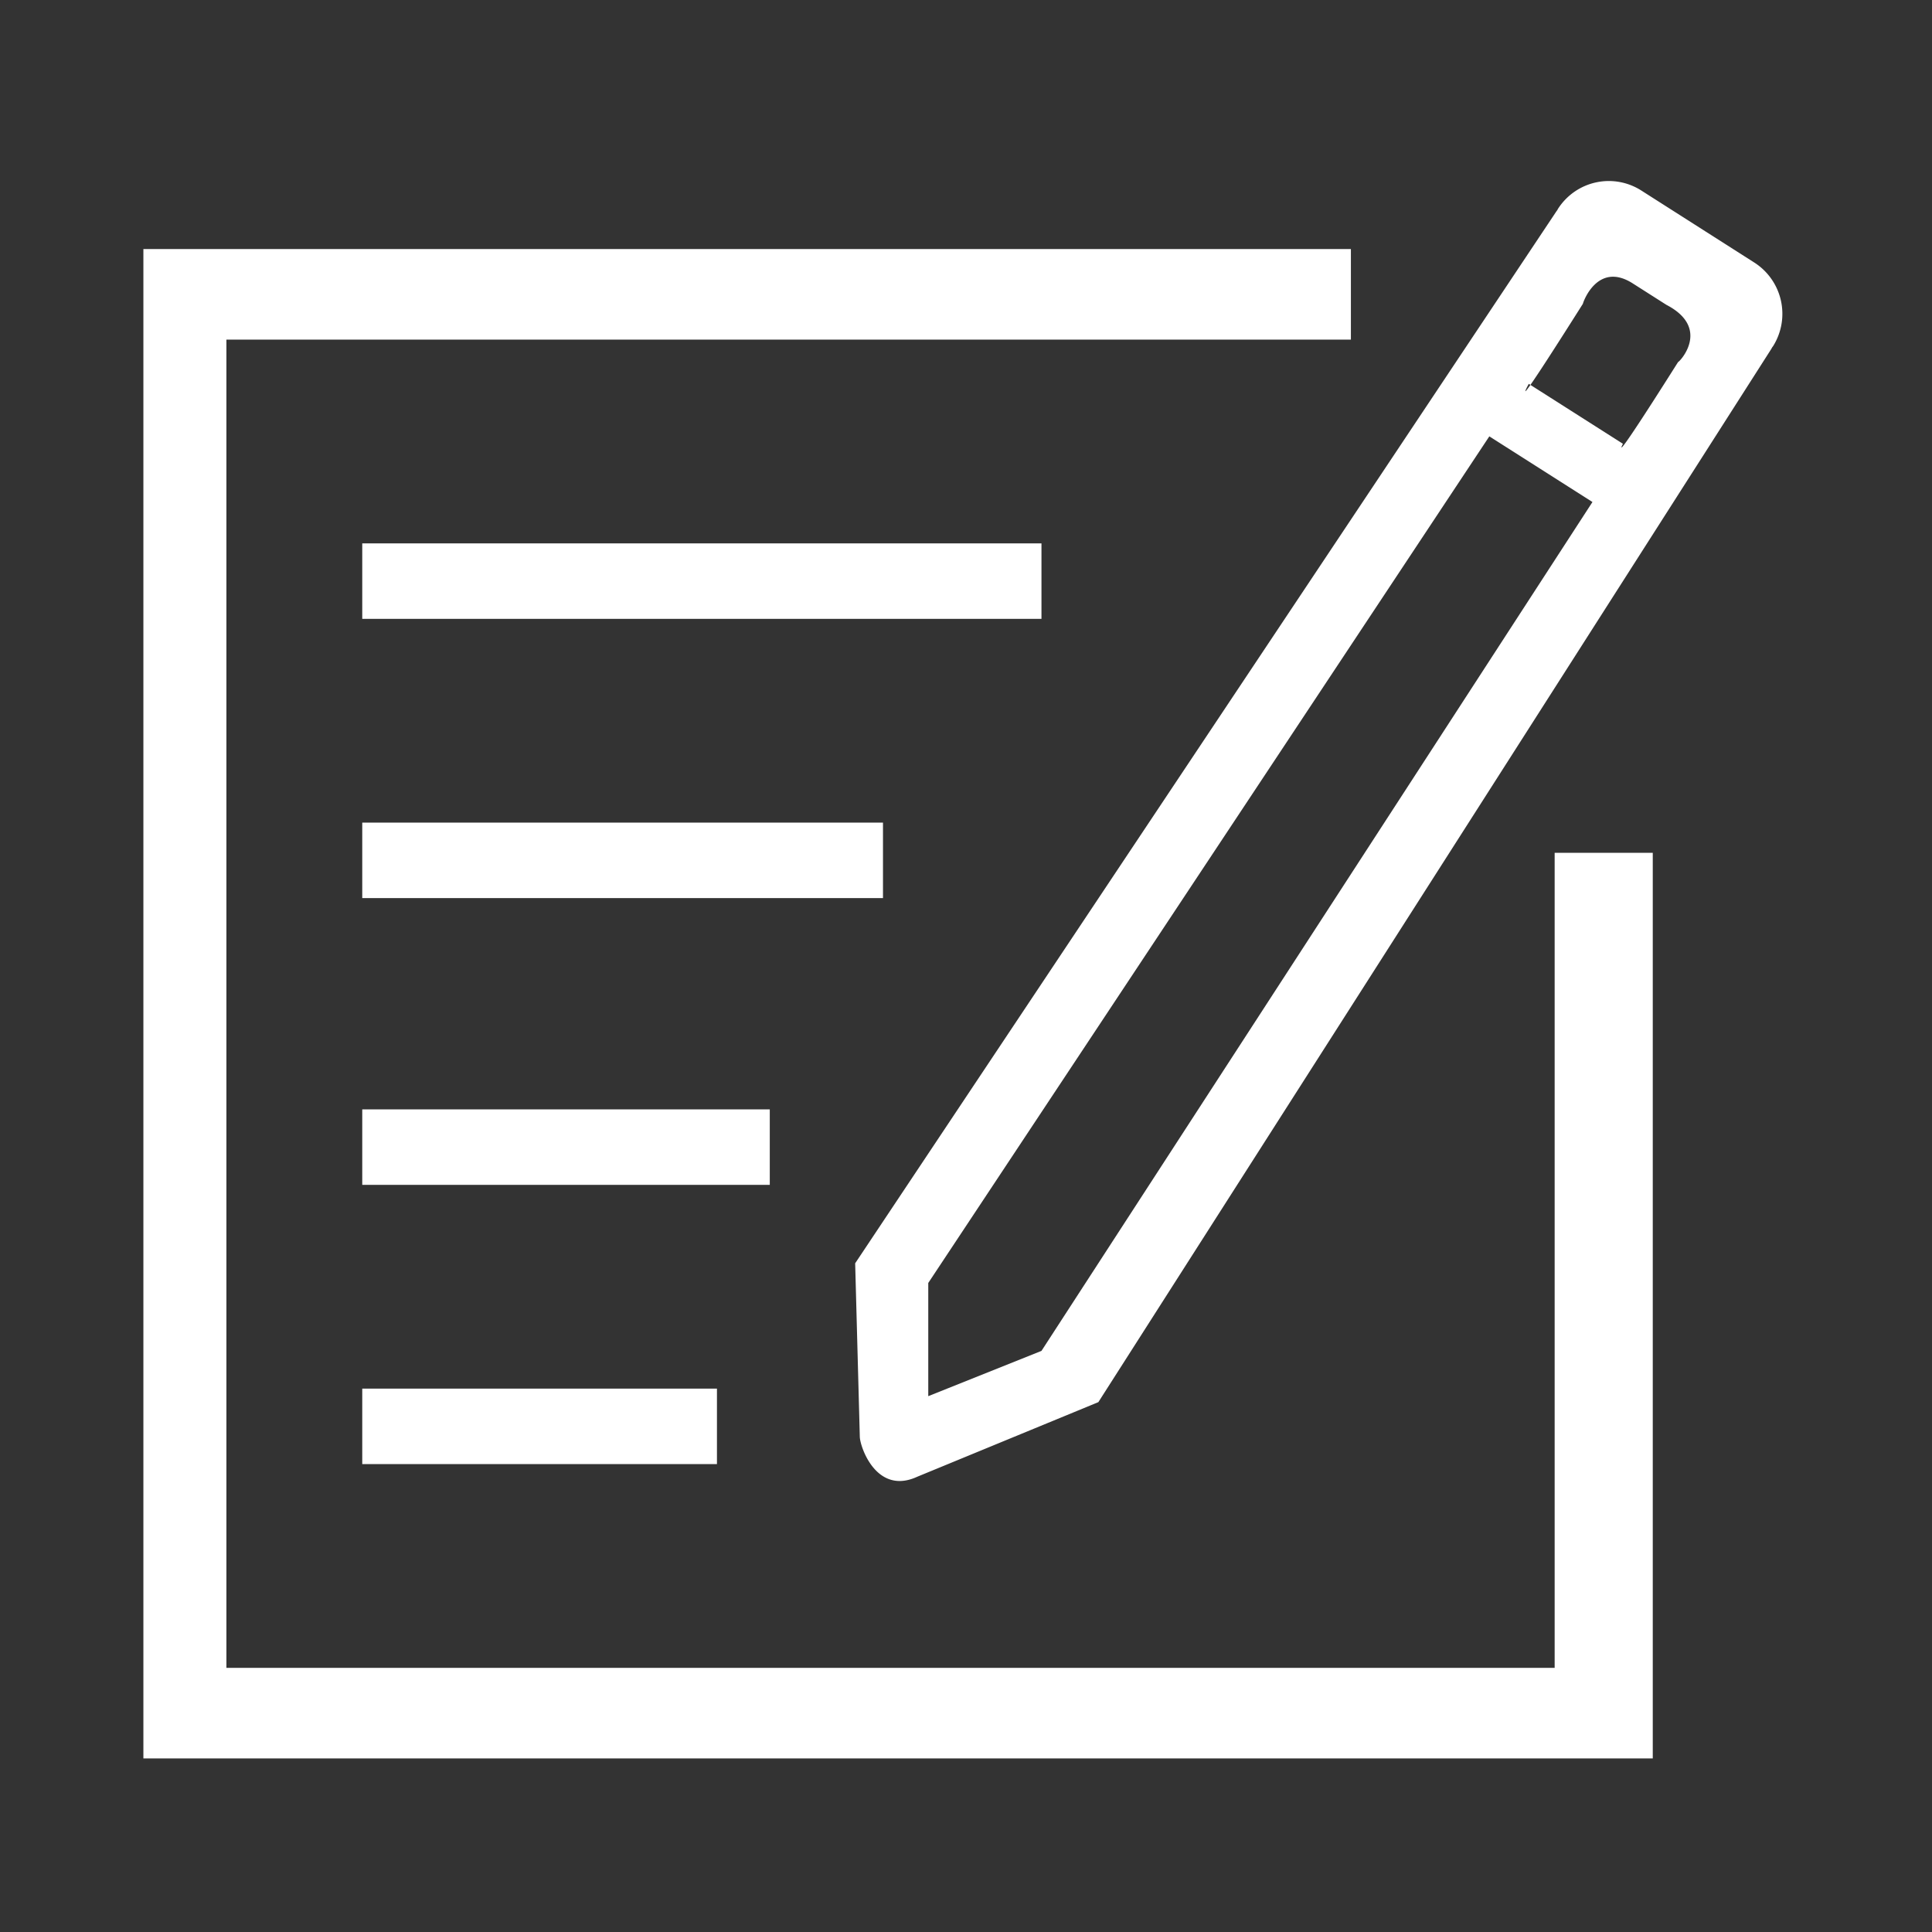 <?xml version="1.0" standalone="no"?><!DOCTYPE svg PUBLIC "-//W3C//DTD SVG 1.1//EN" "http://www.w3.org/Graphics/SVG/1.1/DTD/svg11.dtd"><svg class="icon" width="32px" height="32.00px" viewBox="0 0 1024 1024" version="1.1" xmlns="http://www.w3.org/2000/svg"><rect x="0" y="0" width="1024" height="1024" fill="#333333" stroke="none"/><path fill="#ffffff" d="M939.864 183.32c-0.18 0.284-0.4 0.54-0.576 0.8s-0.308 0.584-0.488 0.868l-356.648 558.176-95.948 39.524c-21.692 10-30.38-15.908-30.488-21.148l-2.46-91.964L824.72 112.324c0.18-0.284 0.38-0.548 0.576-0.8s0.308-0.588 0.488-0.872a32 32 0 0 1 44.352-9.54l59.42 37.876a32.272 32.272 0 0 1 10.308 44.332zM492 680v60l60-24 292.036-449.92-54.664-34.8z m391.2-518.444l-17.628-11.228c-19.14-12.376-26.8 10.7-26.584 10.652-16.356 25.896-24.248 37.924-27.832 43.032l-0.872-0.556s-4.604 8.368 0.872 0.556l49.028 31.2s-8.244 16 29.268-43.368c0.32 0.412 17.912-17.74-6.252-30.288zM192 776v-40h188v40H192z m0-188h216v40H192v-40z m0-300h360v40H192V288z m0 148h276v40H192v-40zM120 884h704V452h52v480H76V132h640v48H120v704z"  /></svg>